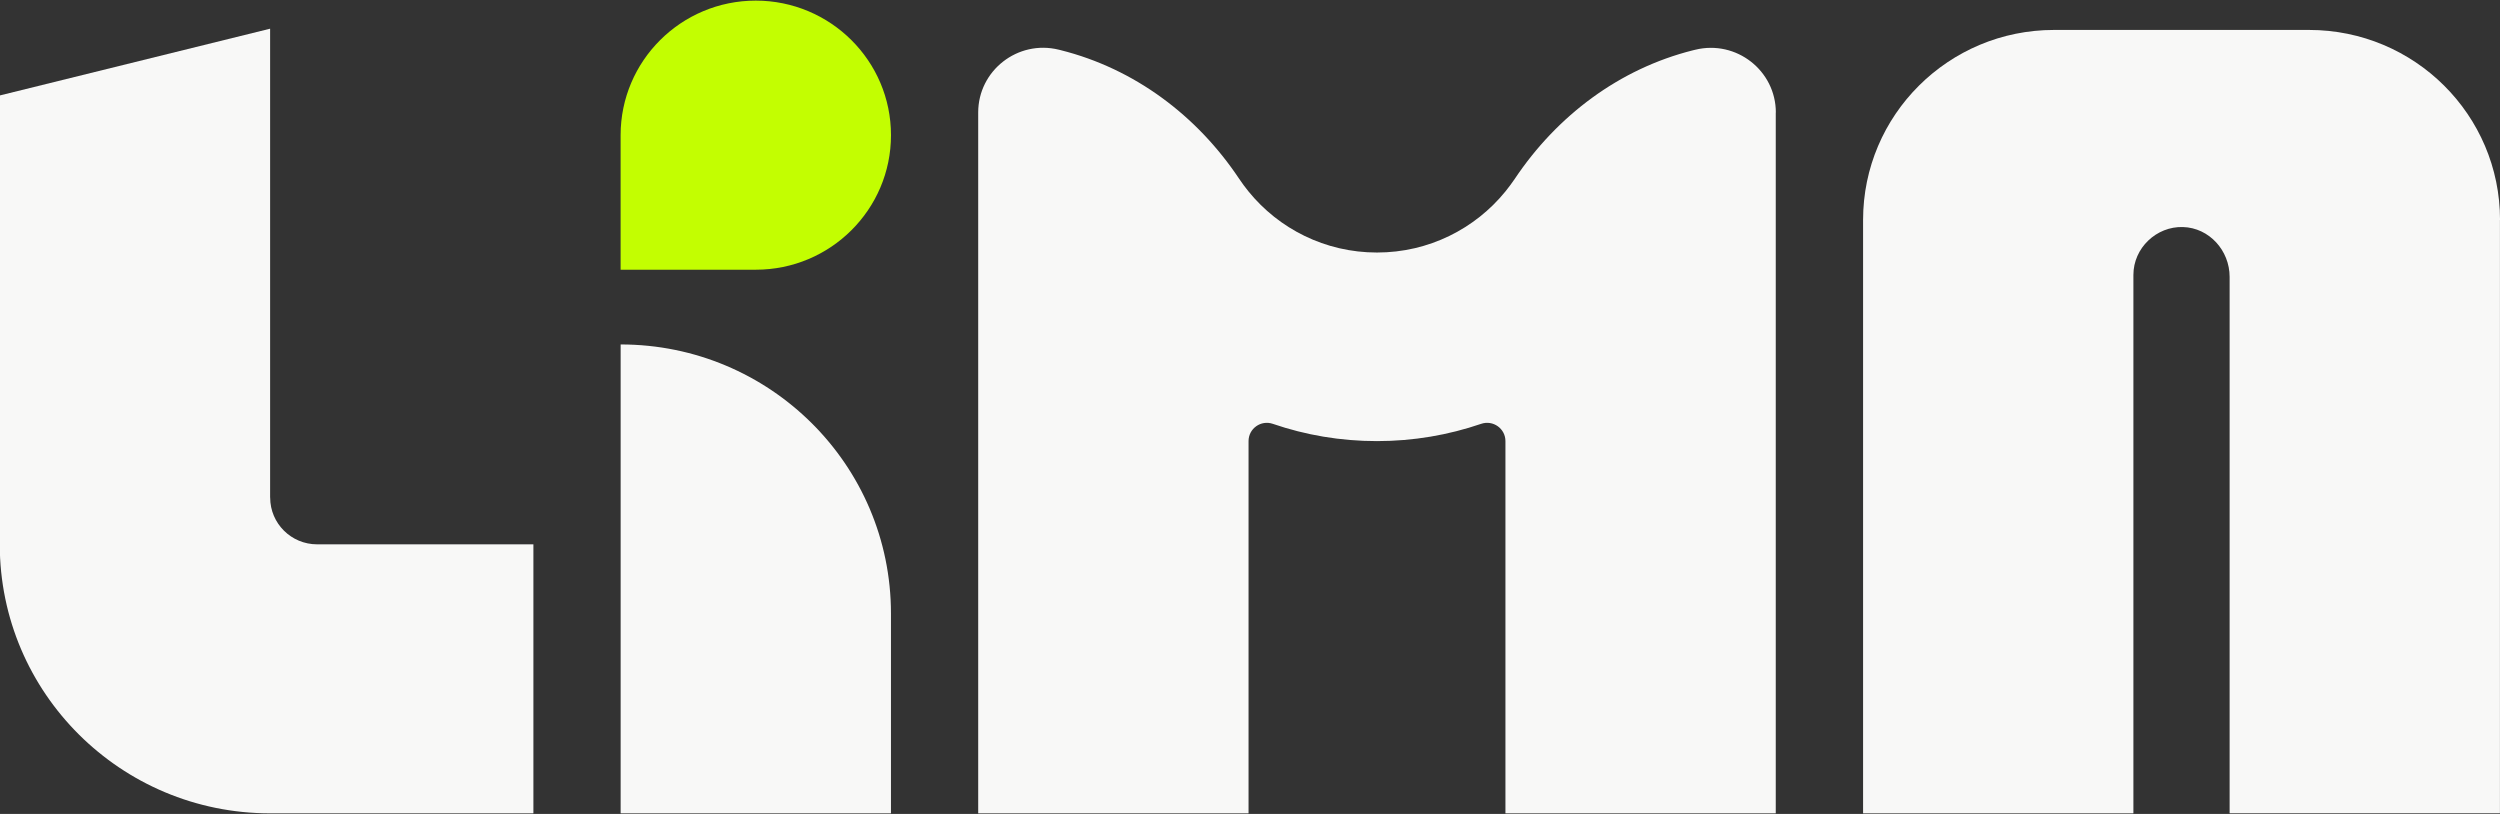 <svg width="86" height="28" viewBox="0 0 86 28" fill="none" xmlns="http://www.w3.org/2000/svg">
<rect x="0" y="0" width="86" height="28" fill="#333333" stroke="none"/>
<path d="M9.292 17.118V0.987L-0.008 3.284V18.725C-0.008 23.837 4.157 27.979 9.292 27.979H18.349V18.725H10.908C10.017 18.725 9.294 18.005 9.294 17.118H9.292Z" fill="#F8F8F7"/>
<path d="M21.35 27.979H30.649V21.103C30.649 15.991 26.484 11.849 21.35 11.849V27.979Z" fill="#F8F8F7"/>
<path d="M30.65 4.65C30.65 7.204 28.567 9.278 26 9.278H21.349V4.65C21.349 2.095 23.432 0.021 26 0.021C28.567 0.024 30.65 2.095 30.65 4.65Z" fill="#C3FE01"/>
<path d="M61.086 3.87V27.979H51.787V15.174C51.787 14.742 51.361 14.44 50.951 14.58C49.828 14.964 48.623 15.174 47.368 15.174C46.113 15.174 44.909 14.966 43.785 14.58C43.376 14.44 42.95 14.742 42.95 15.174V27.979H33.65V3.87C33.65 2.426 35.011 1.363 36.421 1.709L36.486 1.725C39.027 2.362 41.175 3.975 42.624 6.146C42.725 6.299 42.835 6.444 42.95 6.587C43.992 7.869 45.584 8.687 47.368 8.687C49.153 8.687 50.745 7.867 51.787 6.585C51.899 6.446 52.007 6.301 52.108 6.153C53.559 3.982 55.705 2.364 58.246 1.728L58.318 1.711C59.728 1.366 61.089 2.428 61.089 3.873L61.086 3.87Z" fill="#F8F8F7"/>
<path d="M85.998 7.567V27.976H76.699V9.523C76.699 8.62 76 7.836 75.092 7.81C74.184 7.783 73.389 8.529 73.389 9.456V27.979H64.09V7.567C64.09 3.956 67.031 1.03 70.659 1.03H79.431C83.06 1.03 86.001 3.956 86.001 7.567H85.998Z" fill="#F8F8F7"/>
</svg>
